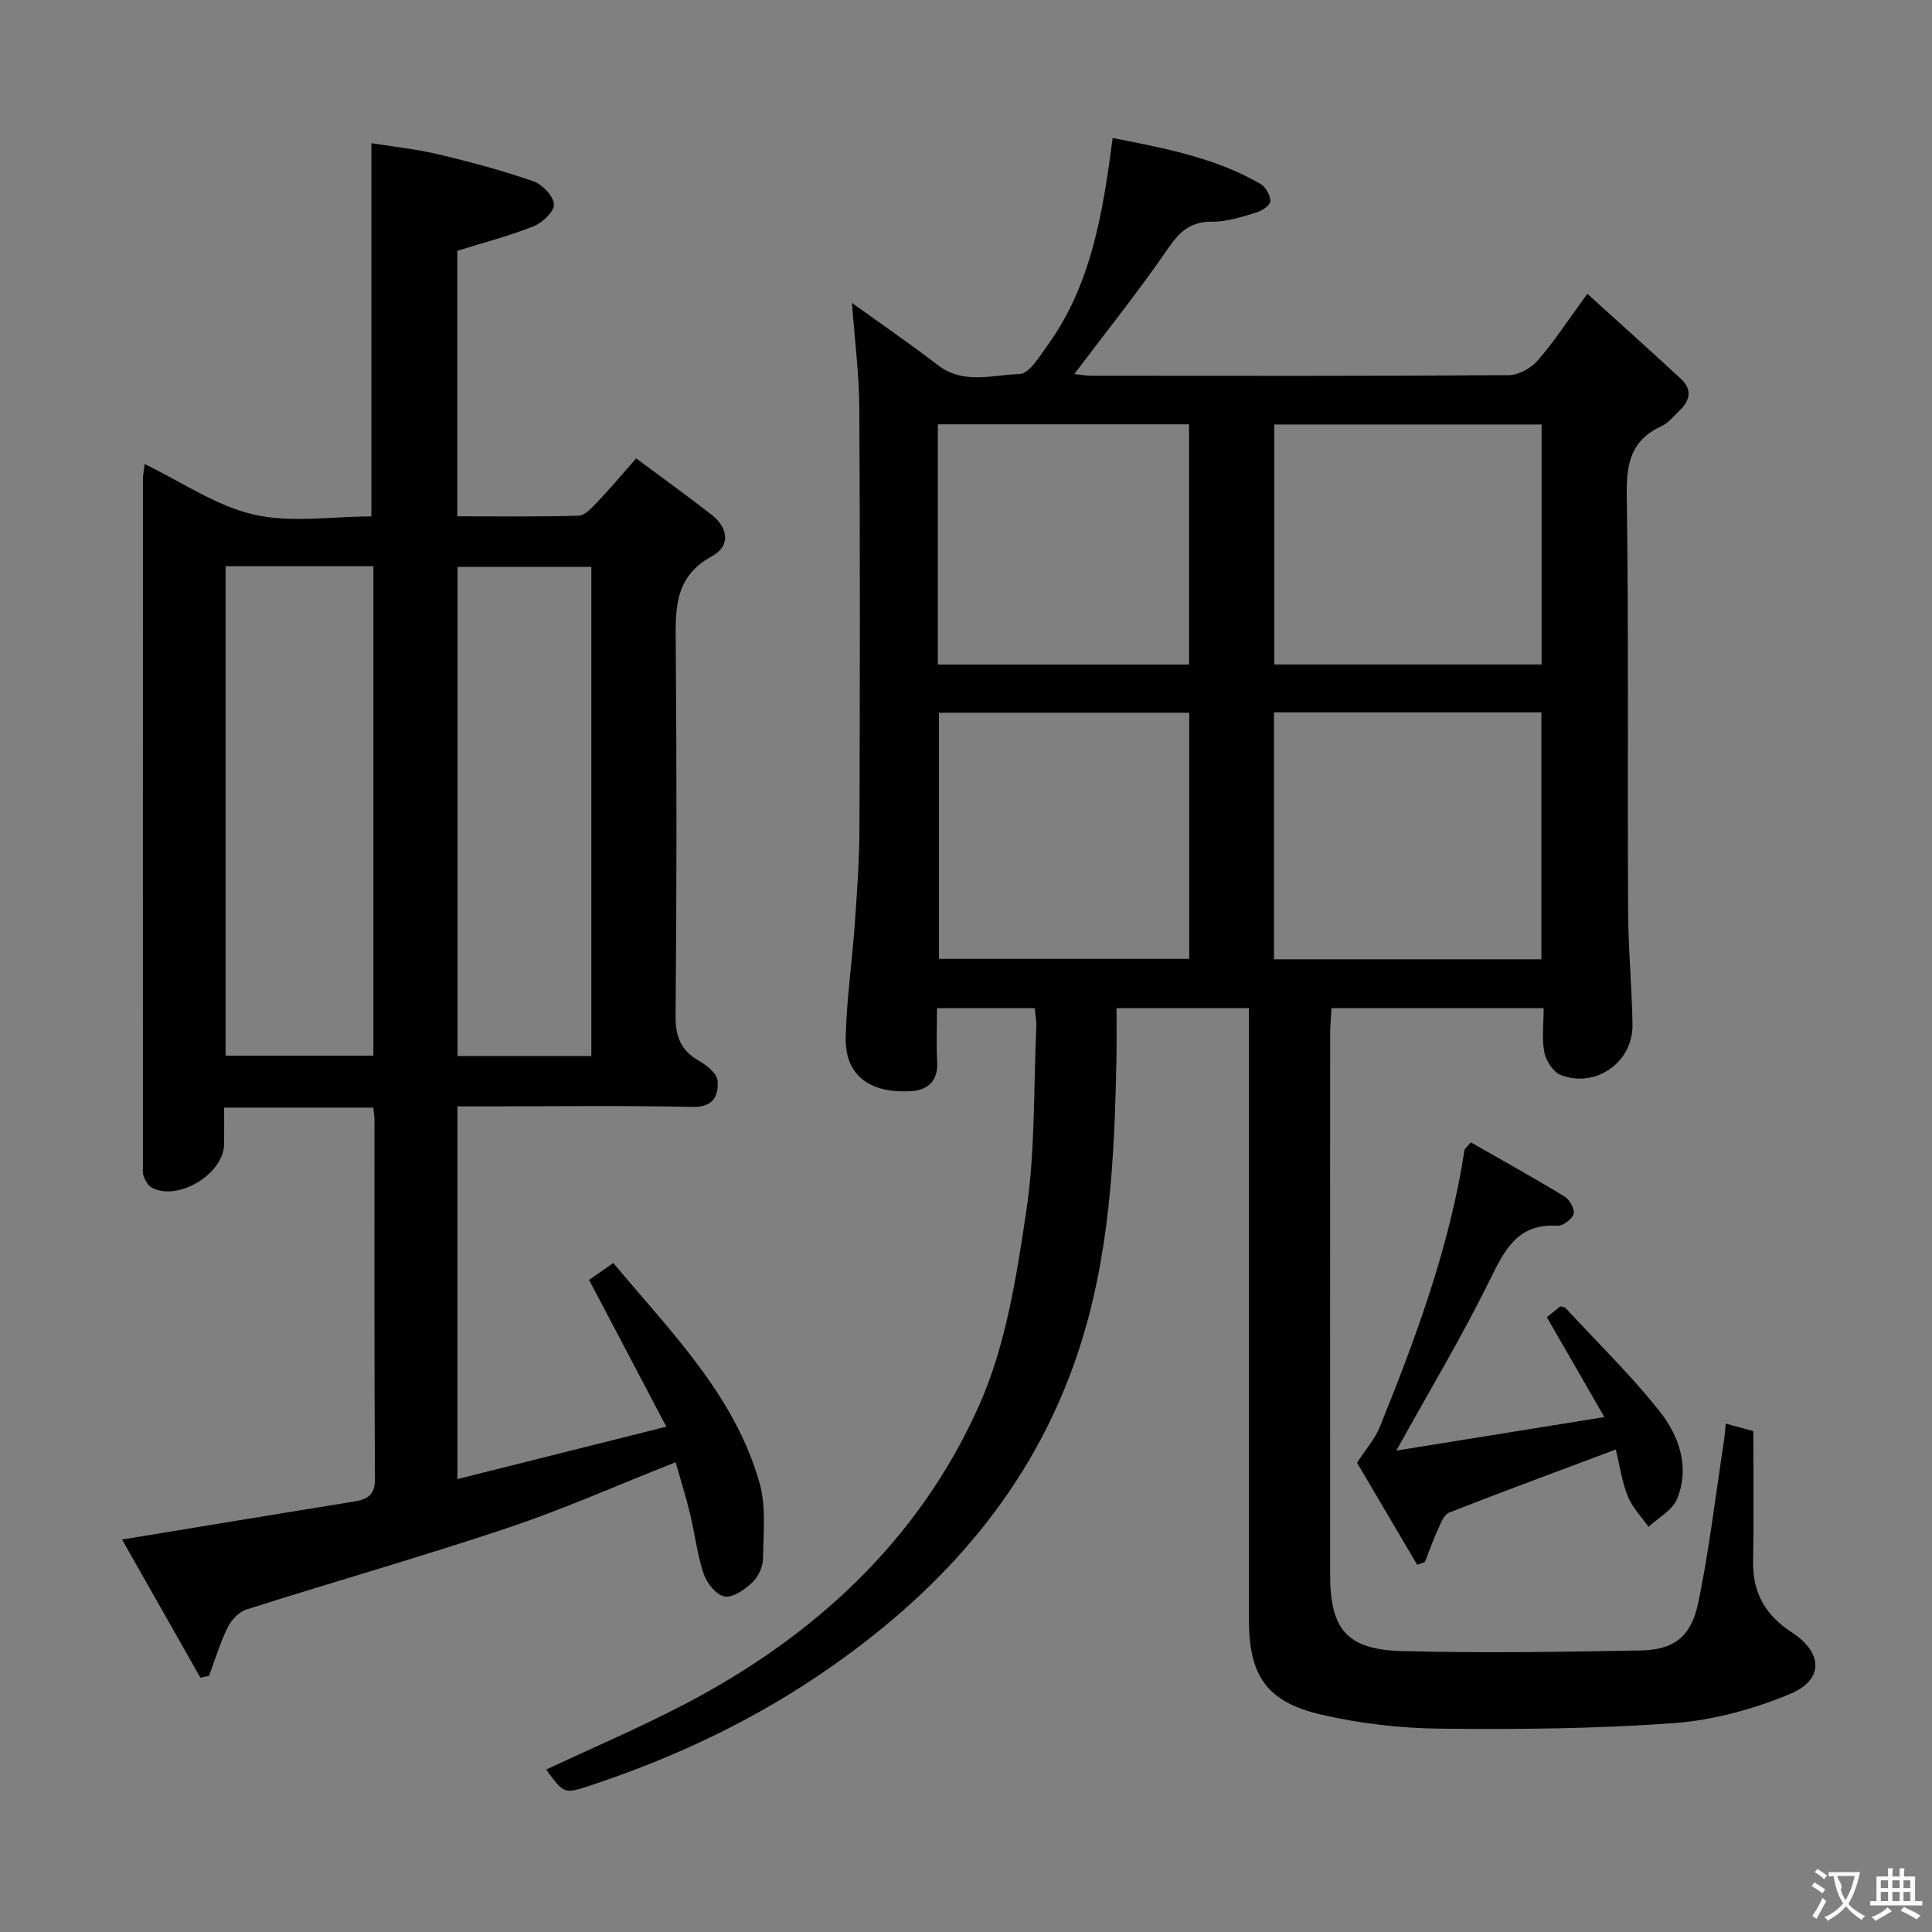 <svg enable-background="new 0 0 400 400" viewBox="0 0 400 400" xmlns="http://www.w3.org/2000/svg"><rect x="0" y="0" width="400" height="400" fill="#808080" stroke="none"/><g fill="#010000"><path d="m357.3 294.74c2.01.55 3.72 1.02 5.7 1.56 0 9.11.12 18.09-.04 27.07-.12 6.47 2.7 11.14 7.96 14.56 6.52 4.24 6.78 9.88-.44 12.85-7.54 3.1-15.81 5.38-23.91 5.97-16.08 1.18-32.26 1.32-48.39 1.15-8.24-.09-16.63-1.05-24.65-2.91-11.32-2.63-14.95-8.09-14.95-19.63-.01-40.16 0-80.32 0-120.48 0-1.95 0-3.91 0-6.16-9.19 0-17.77 0-27.42 0 0 3.51.06 6.94-.01 10.36-.4 20.82-1.4 41.58-8.16 61.53-9.29 27.4-27.3 47.91-50.69 64.33-15.4 10.82-32.1 18.77-49.88 24.66-5.61 1.86-5.6 1.89-9.35-3.23 9.6-4.5 19.33-8.65 28.68-13.53 26.88-14.03 48.46-33.94 60.9-61.72 5.58-12.45 7.79-26.69 9.83-40.37 1.88-12.6 1.5-25.53 2.08-38.32.05-1.12-.2-2.26-.34-3.7-6.76 0-13.32 0-20.23 0 0 3.95-.15 7.6.04 11.24.2 3.86-2.01 5.7-5.28 5.93-7.16.5-13.88-2.09-13.66-11.2.19-7.78 1.33-15.54 1.88-23.32.47-6.63.95-13.28.97-19.92.1-28.99.14-57.99-.03-86.98-.04-7.08-.96-14.15-1.52-21.76 6.06 4.36 12.07 8.48 17.83 12.9 5.3 4.07 11.29 1.97 16.87 1.82 2.01-.06 4.17-3.69 5.83-5.99 9.05-12.58 11.4-27.35 13.45-42.88 10.66 2.1 21.17 4.05 30.61 9.51 1.07.62 2.01 2.34 2.03 3.56.01.78-1.66 1.99-2.78 2.32-3.01.89-6.14 1.97-9.22 1.94-4.39-.04-6.65 1.87-9.07 5.39-6.09 8.88-12.85 17.3-19.51 26.14 1.04.11 2.26.36 3.49.36 28.83.02 57.66.08 86.48-.12 2.04-.01 4.62-1.47 6-3.07 3.45-3.99 6.36-8.45 10.24-13.77 6.74 6.11 13.13 11.81 19.41 17.64 2.28 2.12 1.91 4.42-.27 6.48-1.21 1.14-2.31 2.6-3.75 3.26-6.19 2.82-7.32 7.52-7.23 14.01.41 28.82.14 57.65.28 86.48.04 7.81.79 15.62.91 23.43.12 7.75-7.54 13.22-14.81 10.46-1.56-.59-3.08-2.91-3.43-4.67-.57-2.84-.15-5.89-.15-9.19-14.82 0-29.07 0-43.92 0-.1 1.73-.28 3.49-.28 5.24-.02 37.33-.02 74.65-.01 111.98.01 11.4 3.43 15.58 14.92 15.89 16.43.44 32.9.17 49.34-.13 6.89-.12 10.47-2.78 11.95-9.86 2.26-10.86 3.55-21.92 5.23-32.9.23-1.24.3-2.54.47-4.21zm-93.53-96.13h55.36c0-17.18 0-34.16 0-51.13-18.68 0-36.91 0-55.36 0zm55.4-61.04c0-16.76 0-33.25 0-49.68-18.77 0-37.11 0-55.35 0v49.68zm-72.95 9.99c-17.57 0-34.76 0-51.81 0v50.96h51.81c0-17.18 0-34.05 0-50.96zm-52.05-9.98h52.01c0-16.74 0-33.24 0-49.73-17.59 0-34.76 0-52.01 0z"/><path d="m77.28 229.32c-10.39 0-20.33 0-30.88 0 0 2.71.03 5.16-.01 7.62-.09 6.13-9.58 11.85-14.95 8.95-.76-.41-1.32-1.41-1.66-2.27-.3-.73-.19-1.64-.19-2.47-.01-47.32-.01-94.64.01-141.96 0-.95.21-1.89.35-3.11 7.68 3.71 14.77 8.65 22.57 10.45 7.74 1.78 16.2.39 24.37.39 0-25.73 0-51.12 0-77.28 4.32.7 9.2 1.21 13.94 2.33 6.61 1.56 13.19 3.34 19.6 5.56 1.85.64 4.14 3.04 4.26 4.76.1 1.46-2.37 3.82-4.2 4.55-5.04 2.01-10.33 3.38-15.81 5.09v54.97c8.55 0 16.82.12 25.09-.13 1.32-.04 2.75-1.62 3.84-2.76 2.63-2.76 5.08-5.68 8.1-9.11 5.33 3.97 10.56 7.72 15.62 11.68 3.47 2.72 3.98 6.46.06 8.59-7.96 4.33-7.54 11.23-7.48 18.64.2 25.49.2 50.99-.04 76.48-.04 4.36 1.09 7.19 4.84 9.34 1.61.92 3.76 2.64 3.86 4.12.22 3.03-.79 5.52-5.17 5.42-14.32-.3-28.66-.11-42.99-.11-1.8 0-3.59 0-5.71 0v77.17c14.26-3.57 28.14-7.05 43.26-10.85-5.53-10.5-10.67-20.27-16-30.39 1.22-.85 2.93-2.05 5.02-3.5 11.89 14.28 25.1 27.3 30.27 45.52 1.39 4.91.8 10.44.72 15.68-.03 1.67-.94 3.74-2.15 4.88-1.57 1.48-4.01 3.25-5.77 2.97-1.7-.27-3.71-2.75-4.36-4.67-1.36-4.05-1.83-8.4-2.85-12.58-.85-3.52-1.95-6.98-2.97-10.55-11.92 4.71-23.16 9.71-34.77 13.6-17.9 5.99-36.07 11.17-54.06 16.88-1.56.49-3.14 2.17-3.89 3.7-1.58 3.2-2.61 6.67-3.86 10.03-.6.14-1.2.27-1.79.41-5.39-9.5-10.78-19-16.23-28.62 16.65-2.73 32.35-5.33 48.05-7.87 2.77-.45 4.33-1.31 4.31-4.71-.16-24.66-.09-49.32-.1-73.98.04-.81-.12-1.62-.25-2.86zm-30.57-112.09v101.35h30.59c0-33.94 0-67.53 0-101.35-10.23 0-20.18 0-30.59 0zm75.72 101.41c0-33.99 0-67.69 0-101.28-9.47 0-18.55 0-27.7 0v101.28z"/><path d="m304.52 236.51c6.37 3.64 12.97 7.3 19.42 11.22 1.04.63 2.13 2.63 1.85 3.61-.31 1.08-2.21 2.5-3.34 2.44-8.47-.52-11.04 5.25-14.18 11.6-5.71 11.56-12.36 22.66-19.18 34.95 14.45-2.33 28.09-4.53 43.08-6.94-4.29-7.44-8.03-13.93-11.91-20.67.89-.72 1.88-1.52 2.79-2.26.51.16.9.16 1.08.35 6.53 7.06 13.45 13.81 19.42 21.31 4.08 5.13 6.37 11.6 3.67 18.22-.95 2.34-3.88 3.88-5.91 5.78-1.47-2.1-3.38-4.03-4.3-6.35-1.24-3.14-1.72-6.59-2.47-9.67-11.96 4.49-23.27 8.66-34.5 13.06-1.05.41-1.72 2.15-2.29 3.4-1.02 2.23-1.84 4.56-2.74 6.84-.53.19-1.06.38-1.6.57-4.28-7.27-8.57-14.53-12.45-21.12 1.88-2.9 3.72-4.95 4.69-7.36 7.53-18.62 14.5-37.41 17.56-57.4.05-.27.4-.49 1.31-1.58z"/></g><path d="m377.9 391.2c-.2.3-.4.5-.6.8-.7-.6-1.4-1-2.2-1.5.2-.3.4-.5.5-.8.6.4 1.4.8 2.3 1.5zm-1.8 6.1c-.2-.2-.5-.4-.9-.6.4-.6.8-1.2 1.2-1.9s.7-1.3.9-1.9c.3.3.5.5.8.7-.7 1.3-1.4 2.6-2 3.7zm2.2-9c-.3.3-.5.5-.6.8-.6-.6-1.3-1.1-2-1.5.3-.3.5-.5.6-.7.6.5 1.3.9 2 1.4zm.3.2v-.9h2 4.5c-.3 1.3-.6 2.5-1 3.6s-.9 2.1-1.4 3c.4.5 1 1 1.6 1.4s1.2.8 1.9 1.1c-.3.2-.5.4-.8.8-.4-.3-1-.7-1.6-1.2s-1.2-1.1-1.6-1.6c-.5.6-1.1 1.1-1.7 1.6s-1.4.9-2.1 1.4c-.1-.3-.3-.5-.7-.8.6-.2 1.2-.5 1.9-1s1.4-1.1 2-1.8c-.5-.8-.9-1.6-1.2-2.5s-.6-2-.8-3.2c-.4.1-.7.1-1 .1zm2.5 2.7c.3 1 .7 1.7 1 2.2.3-.5.6-1.1 1-2s.6-1.9.9-3h-3.2-.4c.1.9 1.3 1.8.7 2.8z" fill="#fbfafa"/><path d="m396.5 388.5v1.5 3.6h1.5v.9c-.4 0-1 0-1.7 0h-7.9c-.5 0-.9 0-1.2 0v-.9h1.3v-3.5c0-.7 0-1.2 0-1.6h2.4c0-.8 0-1.4 0-1.7h1c0 .3-.1.8-.1 1.7h1.5c0-.8 0-1.4 0-1.7h1c0 .3-.1.9-.1 1.7zm-8.2 9.2c-.2-.3-.5-.5-.8-.8.8-.3 1.4-.6 1.9-.9s1-.7 1.4-1.1c.3.3.6.5.9.8-1.6 1-2.8 1.6-3.4 2zm2.6-6.8v-1.6h-1.5v1.6zm0 2.7v-1.9h-1.5v1.9zm2.4-2.7v-1.6h-1.5v1.6zm0 2.7v-1.9h-1.5v1.9zm.2 2 .7-.8c.4.2.9.5 1.6.8s1.3.7 1.8 1c-.3.3-.5.5-.8.8-.4-.3-1.5-1-3.3-1.8zm2-4.7v-1.6h-1.4v1.6zm0 2.7v-1.9h-1.4v1.9z" fill="#fbfafa"/></svg>